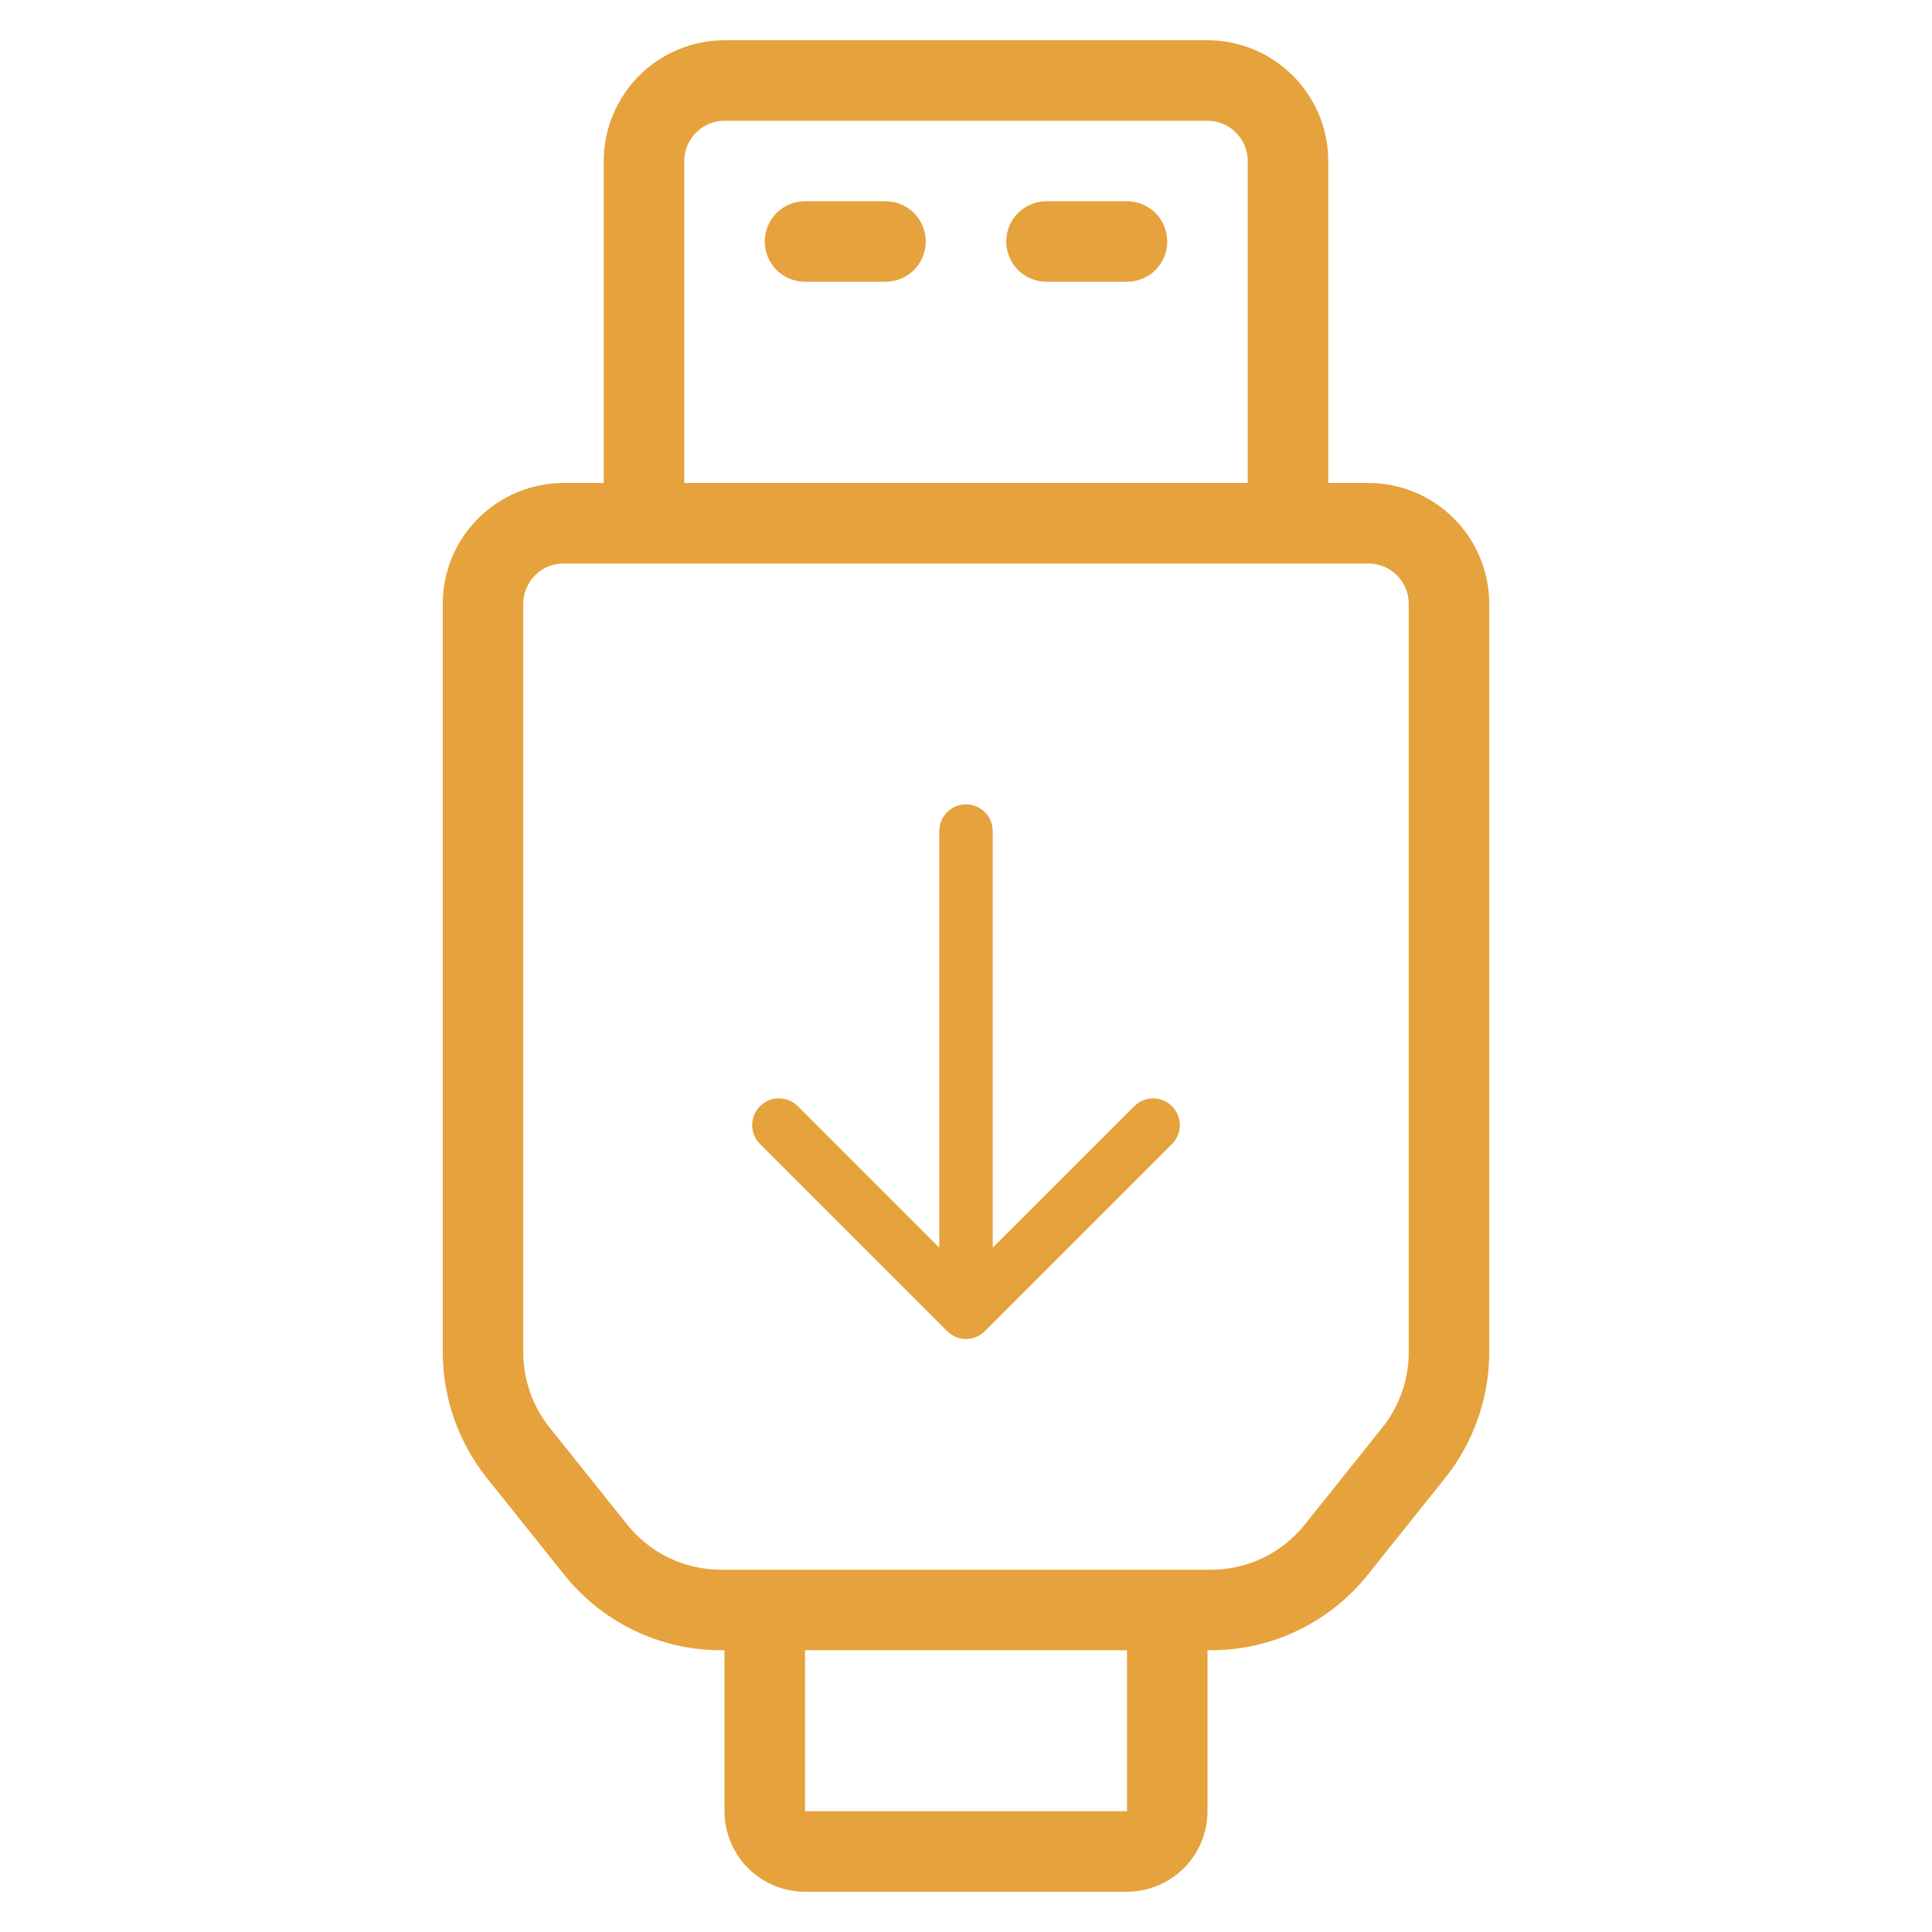 <svg width="24" height="24" viewBox="0 0 24 24" fill="none" xmlns="http://www.w3.org/2000/svg">
<path d="M17 6H16.5V2C16.5 1.602 16.341 1.221 16.06 0.94C15.779 0.659 15.398 0.5 15 0.5H9C8.602 0.5 8.221 0.659 7.94 0.94C7.659 1.221 7.5 1.602 7.5 2V6H7C6.602 6 6.221 6.159 5.94 6.44C5.659 6.721 5.5 7.102 5.5 7.5V16.798C5.501 17.366 5.694 17.916 6.048 18.36L7.009 19.562C7.243 19.855 7.54 20.092 7.878 20.254C8.216 20.417 8.586 20.501 8.961 20.5H9V22.5C9 22.765 9.106 23.019 9.293 23.207C9.481 23.394 9.735 23.5 10 23.5H14C14.265 23.5 14.519 23.394 14.707 23.207C14.894 23.019 15 22.765 15 22.5V20.5H15.039C15.414 20.501 15.784 20.417 16.122 20.254C16.46 20.092 16.757 19.855 16.991 19.562L17.952 18.36C18.306 17.916 18.499 17.366 18.5 16.798V7.5C18.5 7.102 18.341 6.721 18.06 6.44C17.779 6.159 17.398 6 17 6ZM8.5 2C8.5 1.867 8.553 1.74 8.647 1.647C8.74 1.553 8.867 1.5 9 1.5H15C15.133 1.5 15.26 1.553 15.353 1.647C15.447 1.74 15.5 1.867 15.5 2V6H8.5V2ZM14 22.5H10V20.5H14V22.5ZM17.5 16.798C17.5 17.139 17.384 17.469 17.171 17.735L16.21 18.937C16.07 19.113 15.892 19.255 15.689 19.353C15.486 19.45 15.264 19.5 15.039 19.5H8.961C8.736 19.5 8.514 19.45 8.311 19.353C8.108 19.255 7.93 19.113 7.79 18.937L6.829 17.735C6.616 17.469 6.5 17.139 6.5 16.798V7.5C6.5 7.367 6.553 7.24 6.647 7.147C6.74 7.053 6.867 7 7 7H17C17.133 7 17.26 7.053 17.353 7.147C17.447 7.24 17.5 7.367 17.5 7.5V16.798Z" fill="#E6A23C"/>
<g clip-path="url(#clip0_544_13051)">
<path d="M14.559 14.211L12.235 16.535C12.17 16.6 12.085 16.633 12 16.633C11.915 16.633 11.83 16.6 11.765 16.535L9.441 14.211C9.311 14.082 9.311 13.872 9.441 13.742C9.571 13.612 9.781 13.612 9.911 13.742L11.668 15.499V10.324C11.668 10.141 11.816 9.992 12 9.992C12.184 9.992 12.332 10.141 12.332 10.324V15.499L14.09 13.742C14.219 13.612 14.429 13.612 14.559 13.742C14.689 13.872 14.689 14.082 14.559 14.211Z" fill="#E6A23C"/>
</g>
<path d="M11 2.5H10C9.867 2.5 9.74 2.553 9.646 2.646C9.553 2.74 9.5 2.867 9.5 3C9.5 3.133 9.553 3.26 9.646 3.354C9.74 3.447 9.867 3.5 10 3.5H11C11.133 3.5 11.26 3.447 11.354 3.354C11.447 3.26 11.5 3.133 11.5 3C11.5 2.867 11.447 2.74 11.354 2.646C11.26 2.553 11.133 2.5 11 2.5Z" fill="#E6A23C"/>
<path d="M14 2.5H13C12.867 2.5 12.74 2.553 12.646 2.646C12.553 2.74 12.5 2.867 12.5 3C12.5 3.133 12.553 3.26 12.646 3.354C12.74 3.447 12.867 3.5 13 3.5H14C14.133 3.5 14.26 3.447 14.354 3.354C14.447 3.26 14.5 3.133 14.5 3C14.5 2.867 14.447 2.74 14.354 2.646C14.26 2.553 14.133 2.5 14 2.5Z" fill="#E6A23C"/>
<defs>
<clipPath id="clip0_544_13051">
<rect width="7.969" height="7.969" fill="white" transform="translate(8.016 9.328)"/>
</clipPath>
</defs>
</svg>
